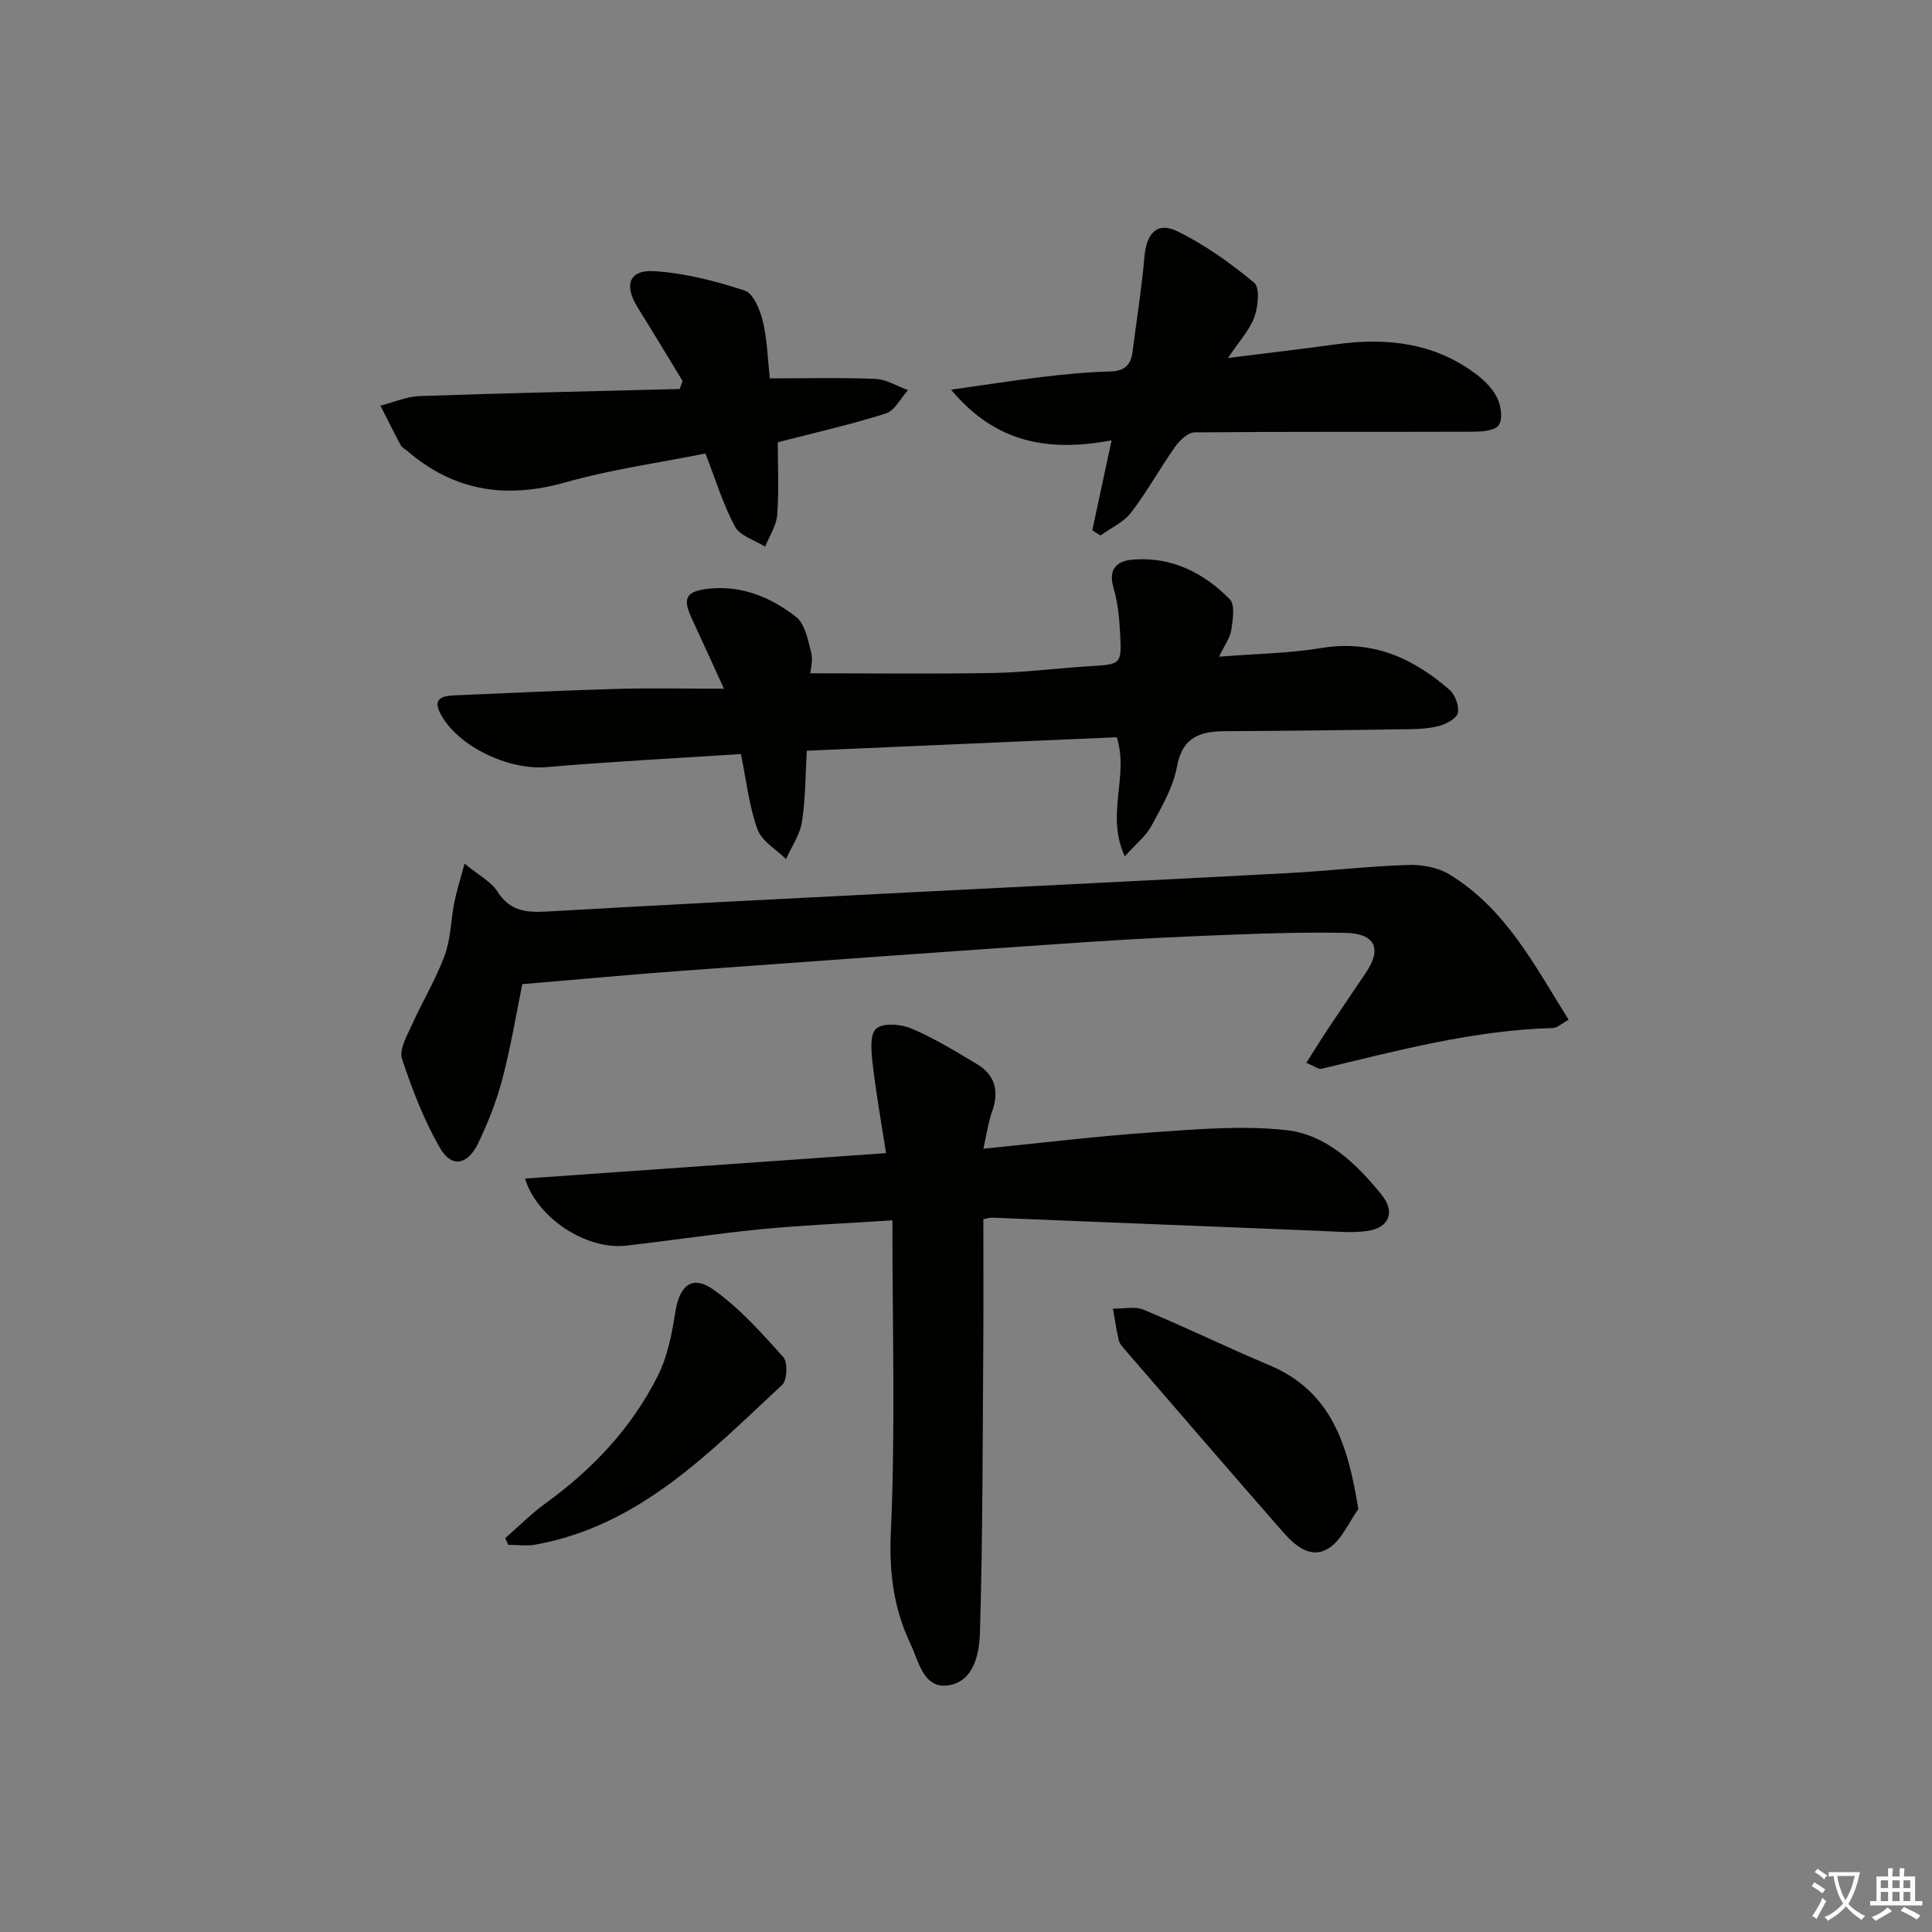 <svg enable-background="new 0 0 400 400" viewBox="0 0 400 400" xmlns="http://www.w3.org/2000/svg"><rect x="0" y="0" width="400" height="400" fill="#808080" stroke="none"/><path d="m377.9 391.2c-.2.3-.4.5-.6.8-.7-.6-1.4-1-2.2-1.5.2-.3.4-.5.5-.8.6.4 1.4.8 2.3 1.5zm-1.8 6.1c-.2-.2-.5-.4-.9-.6.4-.6.8-1.2 1.2-1.9s.7-1.3.9-1.9c.3.3.5.5.8.7-.7 1.3-1.4 2.6-2 3.7zm2.2-9c-.3.3-.5.5-.6.8-.6-.6-1.3-1.1-2-1.5.3-.3.5-.5.6-.7.6.5 1.3.9 2 1.4zm.3.2v-.9h2 4.5c-.3 1.3-.6 2.5-1 3.6s-.9 2.1-1.4 3c.4.5 1 1 1.6 1.4s1.2.8 1.9 1.1c-.3.2-.5.4-.8.8-.4-.3-1-.7-1.6-1.2s-1.2-1.1-1.6-1.6c-.5.6-1.1 1.1-1.7 1.6s-1.4.9-2.1 1.4c-.1-.3-.3-.5-.7-.8.6-.2 1.2-.5 1.9-1s1.4-1.1 2-1.8c-.5-.8-.9-1.6-1.2-2.5s-.6-2-.8-3.2c-.4.1-.7.1-1 .1zm2.5 2.7c.3 1 .7 1.7 1 2.2.3-.5.6-1.1 1-2s.6-1.9.9-3h-3.2-.4c.1.9.3 1.8.7 2.8z" fill="#fbfcfa"/><path d="m396.5 388.5v1.5 3.6h1.5v.9c-.4 0-1 0-1.7 0h-7.9c-.5 0-.9 0-1.2 0v-.9h1.3v-3.5c0-.7 0-1.2 0-1.6h2.4c0-.8 0-1.4 0-1.7h1c0 .3-.1.8-.1 1.7h1.5c0-.8 0-1.4 0-1.7h1c0 .3-.1.9-.1 1.7zm-8.2 9.2c-.2-.3-.5-.5-.8-.8.8-.3 1.4-.6 1.9-.9s1-.7 1.4-1.1c.3.3.6.5.9.8-1.6 1-2.8 1.6-3.4 2zm2.6-6.8v-1.6h-1.5v1.6zm0 2.7v-1.9h-1.5v1.9zm2.4-2.7v-1.6h-1.5v1.6zm0 2.7v-1.9h-1.5v1.9zm.2 2 .7-.8c.4.2.9.5 1.6.8s1.3.7 1.8 1c-.3.3-.5.6-.8.8-.4-.3-1.5-1-3.3-1.8zm2-4.7v-1.6h-1.4v1.6zm0 2.7v-1.9h-1.4v1.9z" fill="#fbfcfa"/><g fill="#010100"><path d="m203.6 237.83c12.29-1.22 23.62-2.61 34.99-3.39 9.22-.63 18.6-1.47 27.72-.46 8.33.92 14.54 6.96 19.75 13.4 2.86 3.55 1.57 6.84-2.98 7.48-3.25.46-6.64.1-9.96-.03-22.6-.89-45.19-1.82-67.79-2.73-.47-.02-.96.18-1.74.34 0 8.57.05 17.16-.01 25.74-.14 19.95-.1 39.91-.69 59.85-.13 4.35-1.28 10.3-6.77 10.93-4.95.57-5.9-5-7.62-8.62-3.47-7.31-4.44-14.74-4.06-23.1.96-21.21.32-42.5.32-64.58-9.88.65-18.48.99-27.03 1.82-9.41.92-18.77 2.36-28.17 3.42-8.02.91-18.32-5.59-20.86-13.89 24.64-1.74 49.02-3.45 74.74-5.27-.97-6.31-2.07-12.39-2.77-18.51-.28-2.46-.63-6.06.72-7.25 1.41-1.25 5.14-.96 7.31-.04 4.7 1.99 9.11 4.71 13.52 7.34 3.85 2.29 4.69 5.68 3.17 9.9-.81 2.25-1.11 4.67-1.79 7.65z"/><path d="m324.77 211.13c-1.55.85-2.38 1.68-3.23 1.71-16.4.45-32.12 4.65-47.92 8.44-.63.15-1.46-.54-3.16-1.23 1.73-2.72 3.23-5.16 4.82-7.54 2.49-3.74 5.05-7.44 7.55-11.18 3.36-5.02 1.85-8.08-4.4-8.19-7.49-.14-14.99.05-22.48.34-10.3.39-20.59.86-30.87 1.56-27.86 1.89-55.72 3.89-83.57 5.93-10.91.8-21.8 1.81-33.37 2.79-1.24 6.05-2.36 12.88-4.11 19.55-1.21 4.62-2.99 9.16-5.07 13.46-2.16 4.46-5.5 5.03-7.85.94-3.33-5.78-5.79-12.15-7.88-18.51-.62-1.9 1.02-4.73 2.02-6.95 2.18-4.85 4.97-9.45 6.81-14.41 1.27-3.45 1.28-7.35 2.01-11.02.46-2.33 1.2-4.61 2.11-8.02 2.92 2.41 5.47 3.7 6.79 5.77 2.57 4.01 5.89 4.41 10.19 4.16 24.9-1.45 49.81-2.67 74.72-3.95 26.24-1.34 52.48-2.61 78.71-4.01 8.29-.44 16.56-1.41 24.85-1.69 2.85-.1 6.15.47 8.54 1.9 11.72 7.06 17.7 18.84 24.79 30.15z"/><path d="m153.4 156.12c-13.7.89-26.97 1.56-40.19 2.7-7.87.68-18.45-4.23-22.04-11.09-1.73-3.31.7-3.67 3.04-3.77 11.14-.48 22.28-1.01 33.43-1.33 6.97-.2 13.95-.04 22.25-.04-2.61-5.69-4.62-10.15-6.69-14.59-1.96-4.2-1.14-5.62 3.57-6.12 6.87-.72 12.87 1.82 18.03 5.83 1.86 1.45 2.48 4.79 3.15 7.4.42 1.62-.13 3.5-.19 4.29 12.84 0 25.42.16 38-.07 6.63-.12 13.25-1 19.88-1.4 6.5-.4 6.61-.33 6.26-6.98-.17-3.13-.5-6.34-1.38-9.33-1.15-3.94.88-5.5 4.03-5.76 7.98-.65 14.65 2.7 20.06 8.21 1.13 1.15.64 4.23.32 6.34-.25 1.65-1.4 3.16-2.54 5.55 7.72-.61 14.55-.7 21.21-1.8 10.5-1.73 18.95 2.06 26.51 8.66 1.16 1.01 1.98 3.26 1.74 4.73-.18 1.09-2.22 2.25-3.64 2.67-2.03.6-4.25.72-6.39.75-12.66.19-25.32.36-37.99.41-5.25.02-9 1.09-10.15 7.35-.79 4.28-3.18 8.34-5.29 12.27-1.11 2.07-3.14 3.65-5.51 6.3-4.04-8.64.94-16.68-1.67-24.66-21.03.91-42.21 1.83-64.17 2.79-.29 4.94-.25 9.89-1 14.71-.42 2.68-2.16 5.16-3.3 7.73-2.04-2.02-5.02-3.7-5.9-6.14-1.75-4.76-2.28-9.94-3.44-15.61z"/><path d="m254.24 74.12c8.3-1.05 15.38-1.87 22.43-2.84 10.59-1.45 20.61-.29 29.32 6.48 1.65 1.28 3.26 2.99 4.1 4.86.72 1.6 1.05 4.22.19 5.43-.8 1.12-3.39 1.32-5.19 1.33-19.26.07-38.52-.04-57.78.14-1.36.01-3.07 1.65-4 2.96-3.16 4.47-5.81 9.31-9.13 13.64-1.55 2.02-4.19 3.19-6.33 4.75-.57-.36-1.13-.72-1.7-1.08 1.27-5.93 2.54-11.86 3.99-18.62-12.88 2.4-23.9.7-33.23-10.49 7.12-1 13.08-1.95 19.06-2.66 4.62-.55 9.27-1 13.91-1.11 2.92-.07 4.24-1.32 4.59-4.01.85-6.58 1.9-13.13 2.47-19.73.43-4.87 2.62-7.34 6.83-5.28 5.7 2.78 11 6.59 15.9 10.65 1.21 1.01.82 4.93.04 7.11-.99 2.69-3.13 4.96-5.47 8.47z"/><path d="m141.32 78.88c-3.1-5.08-6.16-10.19-9.31-15.24-2.88-4.62-1.77-7.84 3.49-7.5 6.32.41 12.67 2.04 18.71 4.03 1.79.59 3.17 4.03 3.74 6.4.91 3.83 1 7.86 1.43 11.77 7.36 0 14.63-.19 21.87.11 2.28.09 4.5 1.51 6.74 2.32-1.52 1.67-2.74 4.26-4.6 4.84-7.4 2.34-14.99 4.05-22.36 5.95 0 4.86.26 9.99-.12 15.07-.17 2.24-1.63 4.38-2.5 6.56-2.14-1.36-5.19-2.22-6.24-4.17-2.48-4.6-4.01-9.72-6.12-15.13-9.61 1.93-19.49 3.29-28.99 5.98-12.2 3.45-22.94 1.87-32.6-6.4-.51-.43-1.2-.76-1.5-1.3-1.45-2.69-2.8-5.44-4.19-8.18 2.71-.69 5.41-1.9 8.14-1.99 17.94-.62 35.88-1 53.82-1.46.2-.54.4-1.1.59-1.66z"/><path d="m281.23 312.43c-1.98 2.76-3.42 6.34-6.07 8.07-3.67 2.41-7-.43-9.47-3.25-10.96-12.51-21.81-25.11-32.68-37.69-.54-.63-1.19-1.31-1.37-2.06-.52-2.16-.82-4.37-1.21-6.56 2.13.04 4.52-.53 6.36.23 8.73 3.63 17.23 7.79 25.95 11.45 12.97 5.45 16.31 16.46 18.49 29.81z"/><path d="m104.61 318.45c2.78-2.42 5.39-5.07 8.36-7.22 9.73-7.03 17.78-15.59 23.18-26.29 2.04-4.03 2.97-8.76 3.67-13.29.85-5.48 3.44-7.78 7.88-4.65 5.42 3.83 9.98 8.97 14.46 13.95.97 1.07.83 4.8-.23 5.78-15.07 13.99-29.47 29.17-51.07 33.07-1.82.33-3.75.04-5.63.04-.21-.45-.41-.92-.62-1.39z"/></g></svg>